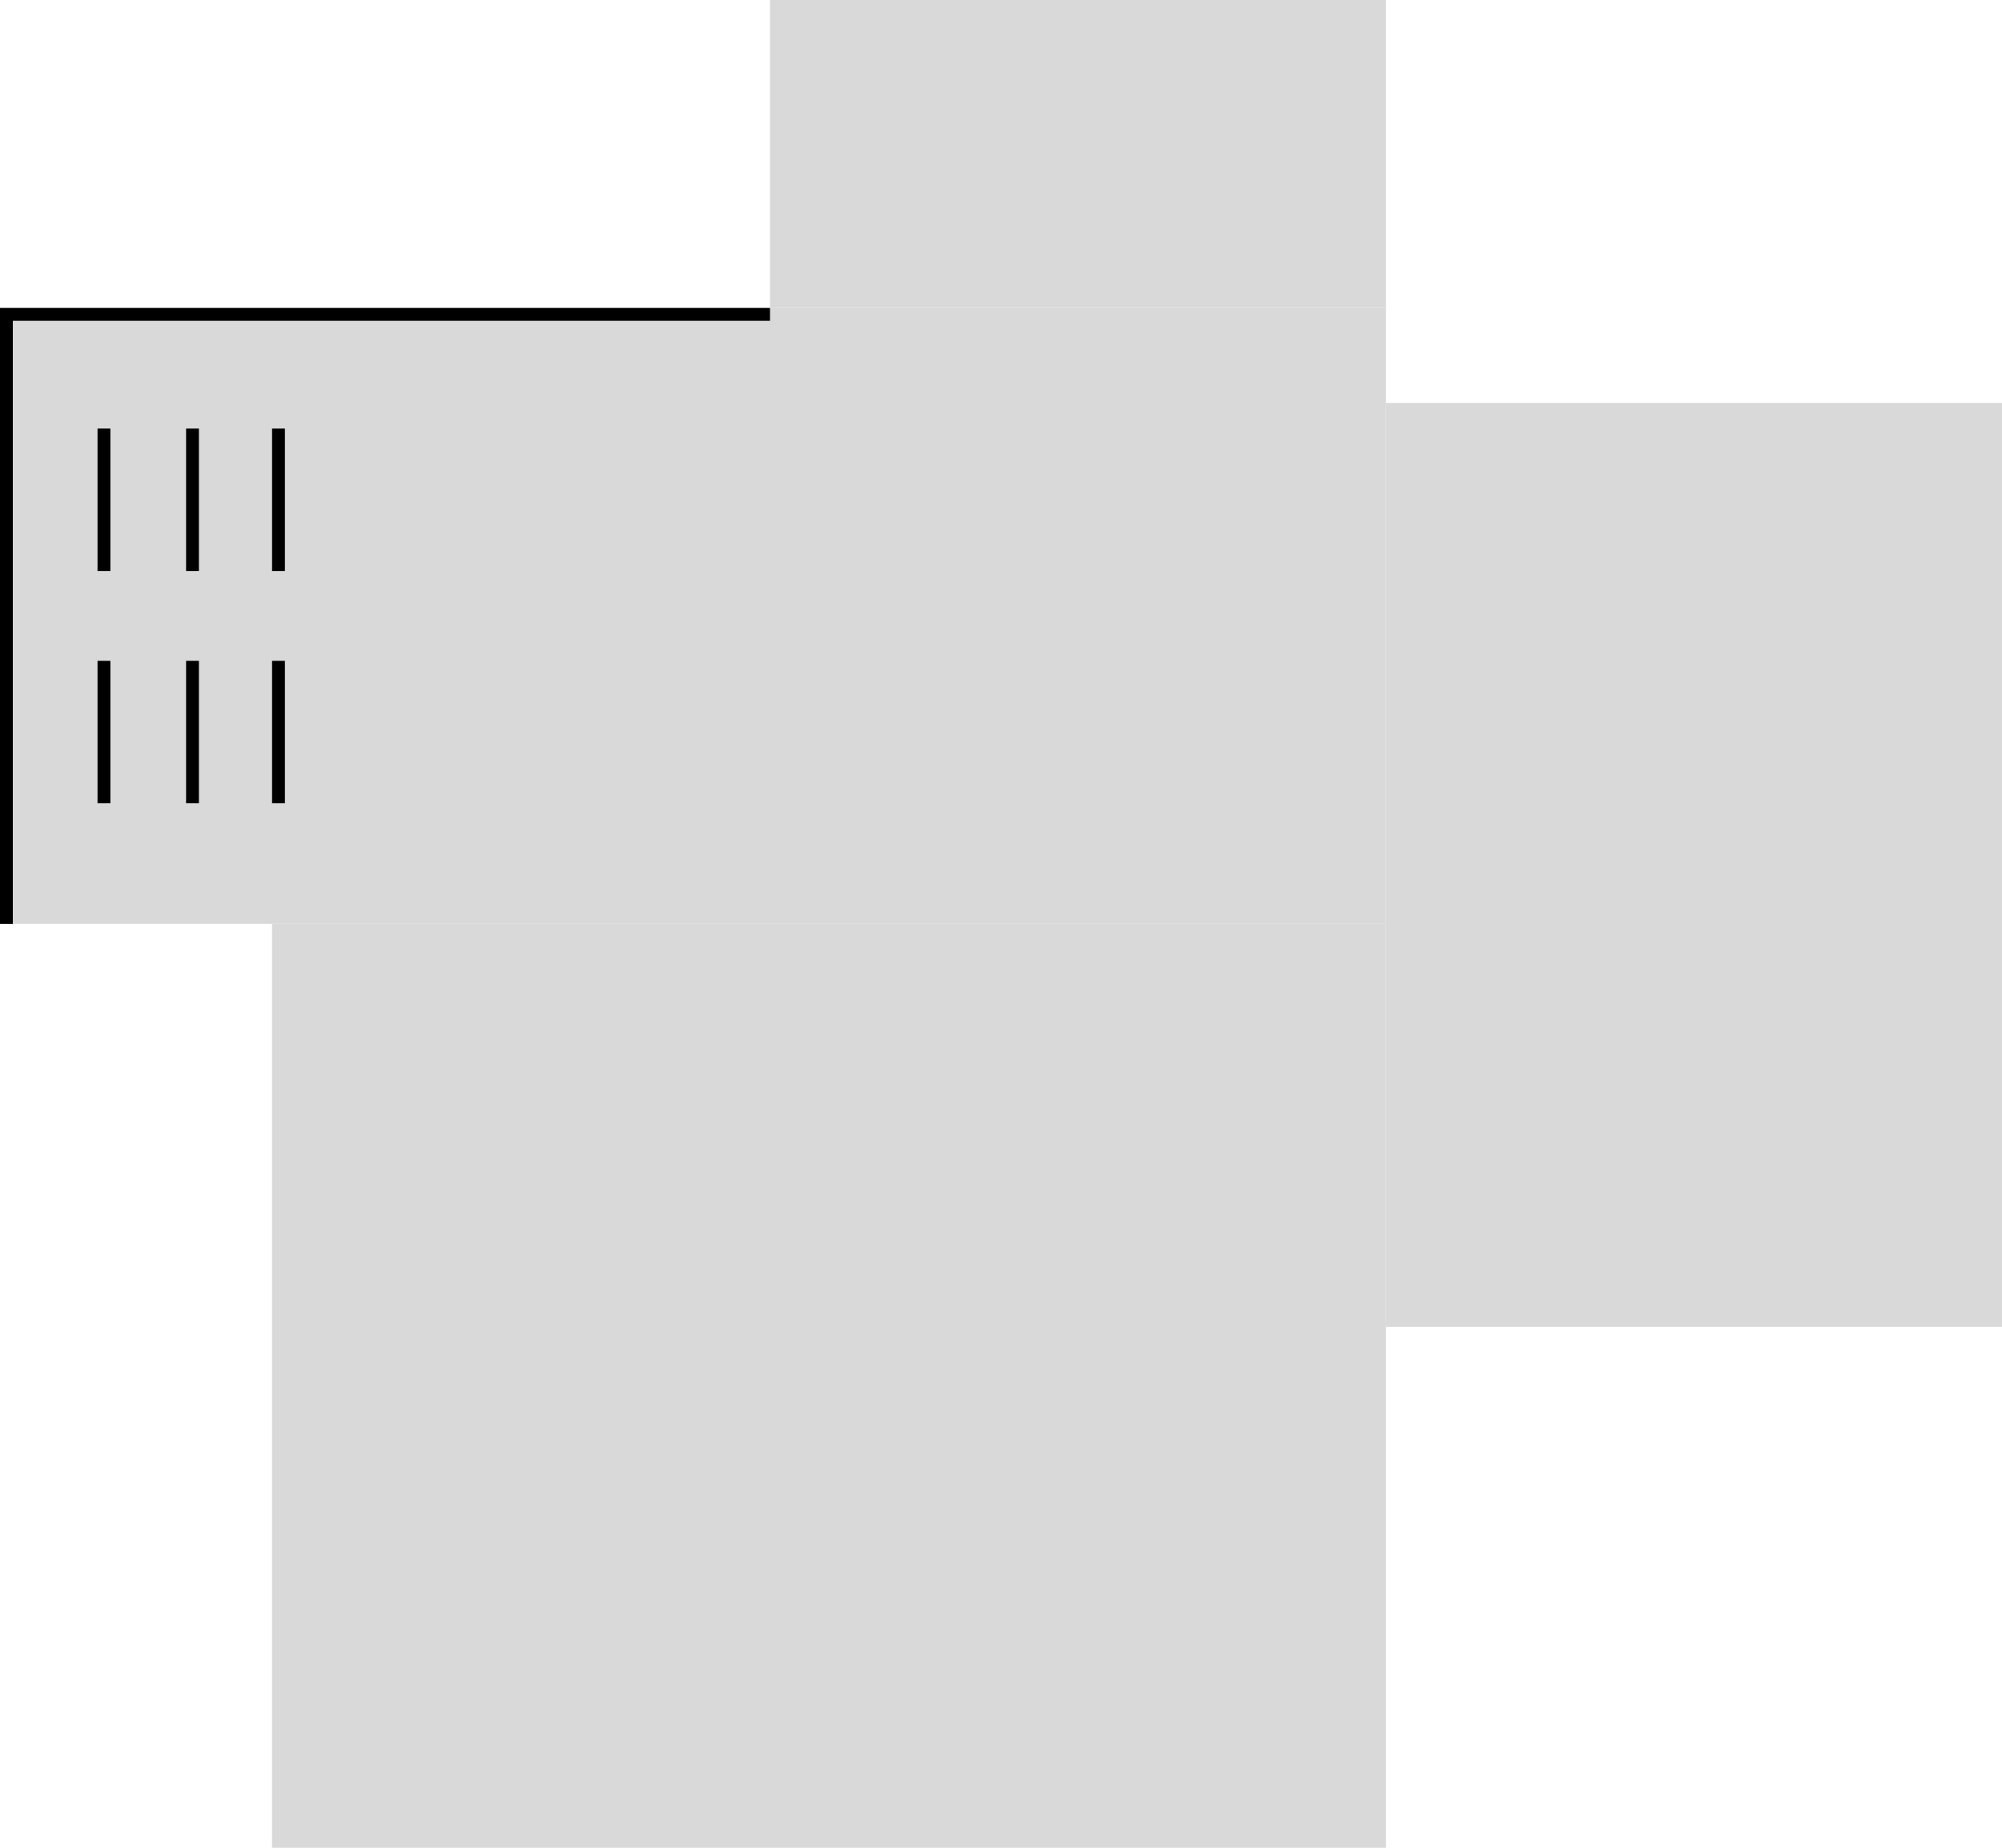 <svg width="1560" height="1440" viewBox="0 0 1560 1440" fill="none" xmlns="http://www.w3.org/2000/svg">
<g clip-path="url(#clip0_1_4)">
<rect x="1080" y="314" width="480" height="720" fill="#D9D9D9"/>
<rect y="240" width="1080" height="480" fill="#D9D9D9"/>
<line x1="150" y1="334" x2="150" y2="445" stroke="black" stroke-width="10"/>
<line x1="150" y1="515" x2="150" y2="626" stroke="black" stroke-width="10"/>
<rect x="600" width="480" height="240" fill="#D9D9D9"/>
<line x1="81" y1="334" x2="81" y2="445" stroke="black" stroke-width="10"/>
<line x1="5" y1="249" x2="5" y2="720" stroke="black" stroke-width="10"/>
<line x1="600" y1="245" y2="245" stroke="black" stroke-width="10"/>
<line x1="217" y1="334" x2="217" y2="445" stroke="black" stroke-width="10"/>
<line x1="217" y1="515" x2="217" y2="626" stroke="black" stroke-width="10"/>
<line x1="81" y1="515" x2="81" y2="626" stroke="black" stroke-width="10"/>
<rect x="212" y="720" width="868" height="720" fill="#D9D9D9"/>
</g>
<defs>
<clipPath id="clip0_1_4">
<rect width="1560" height="1440" fill="white"/>
</clipPath>
</defs>
</svg>
